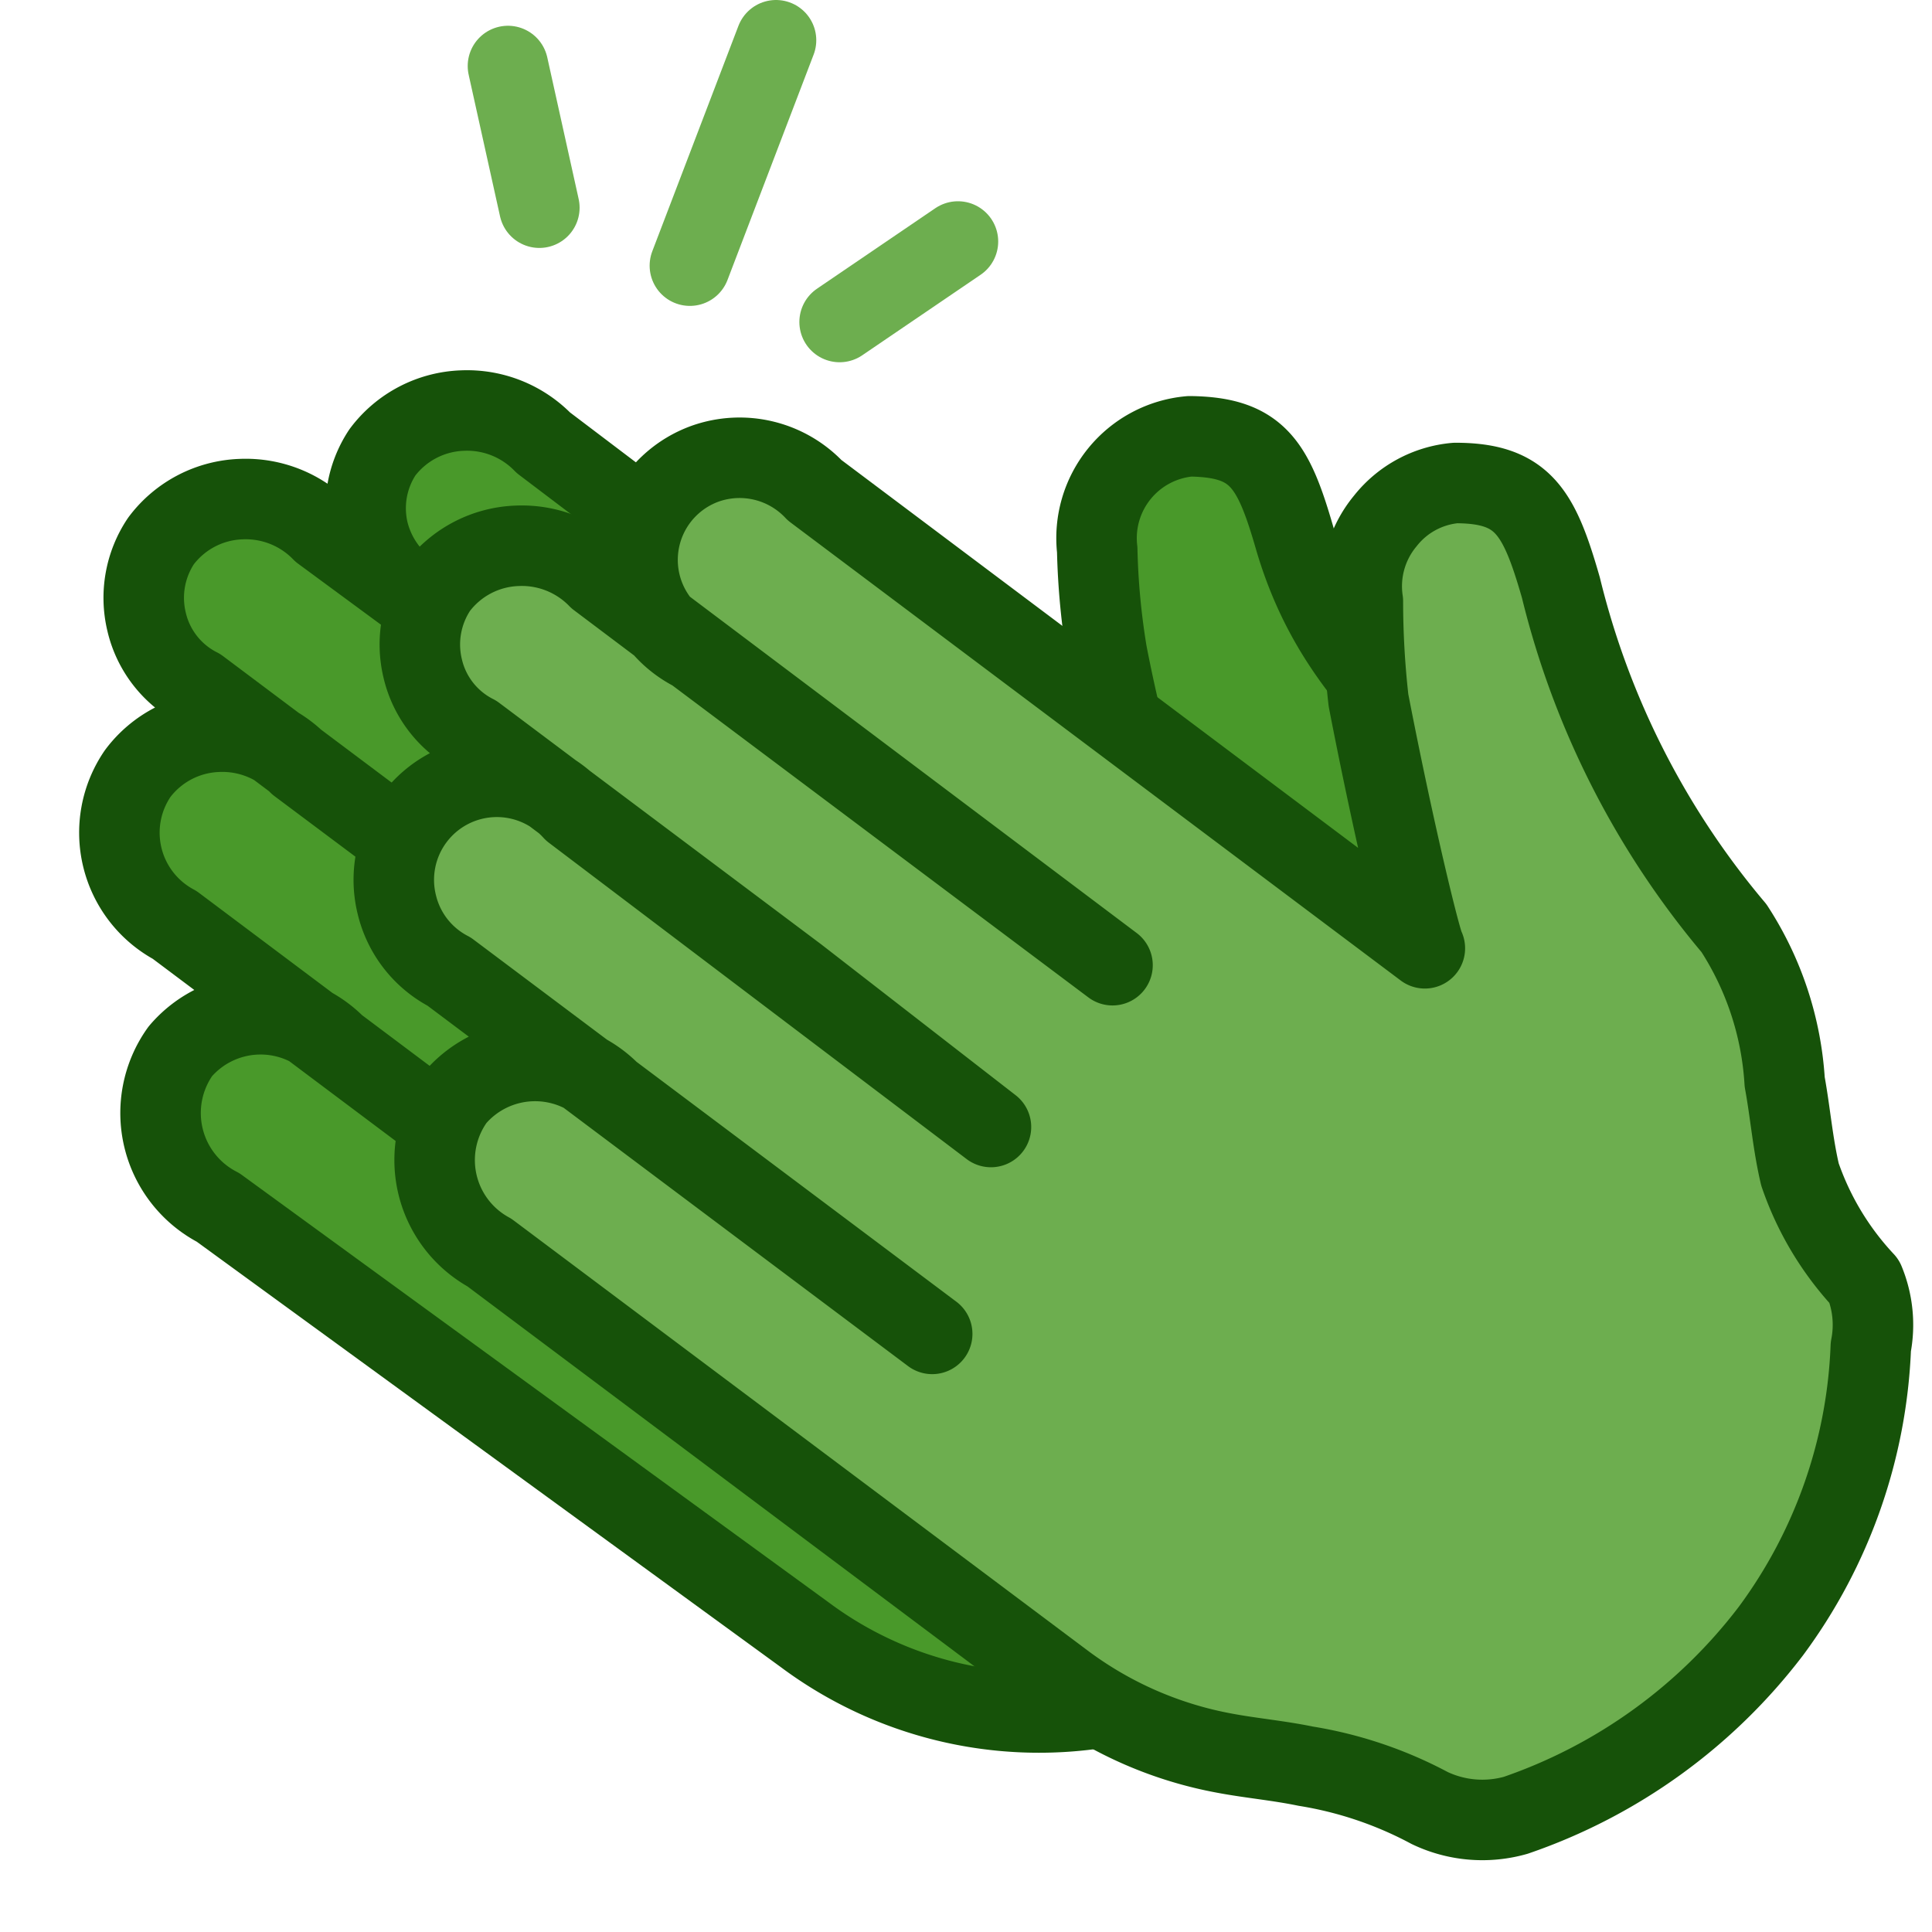 <svg xmlns="http://www.w3.org/2000/svg" width="24" height="24" viewBox="0 0 24 24" id="praise-creation-medium-on-dark" data-supported-dps="24x24">
  <g>
    <path fill="none" d="M0 0h24v24H0z"/>
    <path d="M20 15.31l-.8-.6s-.33-3.17-.91-3.78a10.71 10.71 0 01-2.15-4.22c-.27-.94-.46-1.28-1.31-1.29a1.27 1.27 0 00-1.15 1.41 9.09 9.09 0 00.12 1.28 15.55 15.55 0 001 3.26l-.33-.19-7.76-5.86a1.31 1.31 0 00-1-.41 1.29 1.29 0 00-1 .53 1.29 1.29 0 00.46 1.87l4 3 1.2.9L4 6.41A1.32 1.32 0 003 6a1.3 1.3 0 00-1 .52 1.29 1.29 0 00-.16 1 1.27 1.27 0 00.68.82l4 3 2.4 1.8-5.21-3.83a1.31 1.31 0 00-1-.41 1.29 1.29 0 00-1 .53 1.29 1.29 0 00.46 1.87l4 3 2 1.5-4-3a1.31 1.31 0 00-1.93.07A1.29 1.29 0 002 13.93a1.32 1.32 0 00.64.87L10 20.31a4.87 4.87 0 003.69.9c.41.29 1.2.89 1.2.89a13.46 13.46 0 002.8-2.89 21 21 0 002.31-3.9z" fill="#49992a" fill-rule="evenodd"/>
    <path d="M15.16 11.72l-1.2-.9" fill="#93d870" fill-rule="evenodd"/>
    <path d="M19.89 15.45l.06-.14" fill="none" stroke="#43722b" stroke-linecap="round" stroke-linejoin="round" stroke-width="2"/>
    <path d="M19.09 14.18c-.13-.94-.21-3.73-.64-4.18-1-1.11-1.91-1.78-2.36-3.29-.27-.94-.46-1.28-1.31-1.29a1.27 1.27 0 00-1.15 1.41 9.09 9.09 0 00.12 1.28 19.73 19.73 0 001 3.45l-8-6.06a1.32 1.32 0 00-1-.4 1.3 1.3 0 00-1 .52 1.26 1.26 0 00-.17 1 1.3 1.3 0 00.67.83l4 3 1.2.9L4 6.6a1.32 1.32 0 00-1-.4 1.3 1.3 0 00-1 .52 1.27 1.27 0 00-.18 1 1.24 1.24 0 00.65.83l4 3 2.4 1.8-5.16-3.86a1.32 1.32 0 00-1-.4 1.3 1.3 0 00-1 .52 1.3 1.3 0 00.46 1.88l4 3 2 1.5-4-3a1.31 1.31 0 00-1.93.07A1.32 1.32 0 002.71 15L10 20.31a4.87 4.87 0 003.69.9" fill="none" stroke="#165209" stroke-linecap="round" stroke-linejoin="round"/>
    <path d="M15.16 11.72l-1.2-.9" fill="none" stroke="#43722b" stroke-linecap="round" stroke-linejoin="round" stroke-width="2"/>
    <path d="M23.25 15.91l-.8-.6s-.33-3.17-.91-3.78a10.37 10.37 0 01-2.15-4.23c-.27-.94-.47-1.3-1.31-1.3a1.25 1.25 0 00-.87.47 1.27 1.27 0 00-.28 1A11 11 0 0017 8.7c.32 1.65.65 3 .7 3.08l-7.58-5.69a1.28 1.28 0 00-1.36-.33 1.27 1.27 0 00-.14 2.33l4 3 1.2.9-6.39-4.81a1.32 1.32 0 00-1-.4 1.3 1.3 0 00-1 .52 1.27 1.27 0 00-.18 1 1.24 1.24 0 00.65.83l4 3L12.31 14l-5.19-3.93a1.28 1.28 0 00-2.19 1.17 1.27 1.27 0 00.65.83l4 3 2 1.5-4-3a1.31 1.31 0 00-1.93.07 1.31 1.31 0 00.43 1.92l7.14 5.35A7.92 7.92 0 0016.76 22a11 11 0 001.4.73 5.66 5.66 0 003.59-2.23 8.48 8.48 0 001.5-4.59z" fill="#6dae4f" fill-rule="evenodd"/>
    <path d="M18.45 12.32l-1.2-.9" fill="#93d870" fill-rule="evenodd"/>
    <path d="M6.31.82l.39 1.76M11.9 3l-1.47 1M9.64.5L8.57 3.3" fill="none" stroke="#6dae4f" stroke-linecap="round" stroke-linejoin="round"/>
    <path d="M23.16 15.92a3.7 3.7 0 01-.8-1.33c-.09-.38-.12-.77-.19-1.15a3.94 3.94 0 00-.63-1.91 10.37 10.37 0 01-2.15-4.23c-.27-.94-.47-1.3-1.31-1.3a1.25 1.25 0 00-.87.47 1.27 1.27 0 00-.28 1A11 11 0 0017 8.7c.32 1.65.65 3 .7 3.08l-7.58-5.69a1.28 1.28 0 00-1.36-.33 1.27 1.27 0 00-.14 2.33l4 3 1.2.9-6.39-4.81a1.32 1.32 0 00-1-.4 1.3 1.3 0 00-1 .52 1.27 1.27 0 00-.18 1 1.24 1.24 0 00.65.83l4 3L12.31 14l-5.19-3.93a1.28 1.28 0 00-2.19 1.17 1.27 1.27 0 00.65.83l4 3 2 1.5-4-3a1.31 1.31 0 00-1.93.07 1.31 1.31 0 00.43 1.92l7.14 5.35a4.78 4.78 0 002 .87c.32.06.66.09 1 .16a4.92 4.92 0 011.54.52 1.52 1.52 0 001.07.09A6.73 6.73 0 0022 20.26a6.34 6.34 0 001.24-3.53 1.41 1.41 0 00-.08-.81z" fill="none" stroke="#165209" stroke-linecap="round" stroke-linejoin="round"/>
  </g>
</svg>
